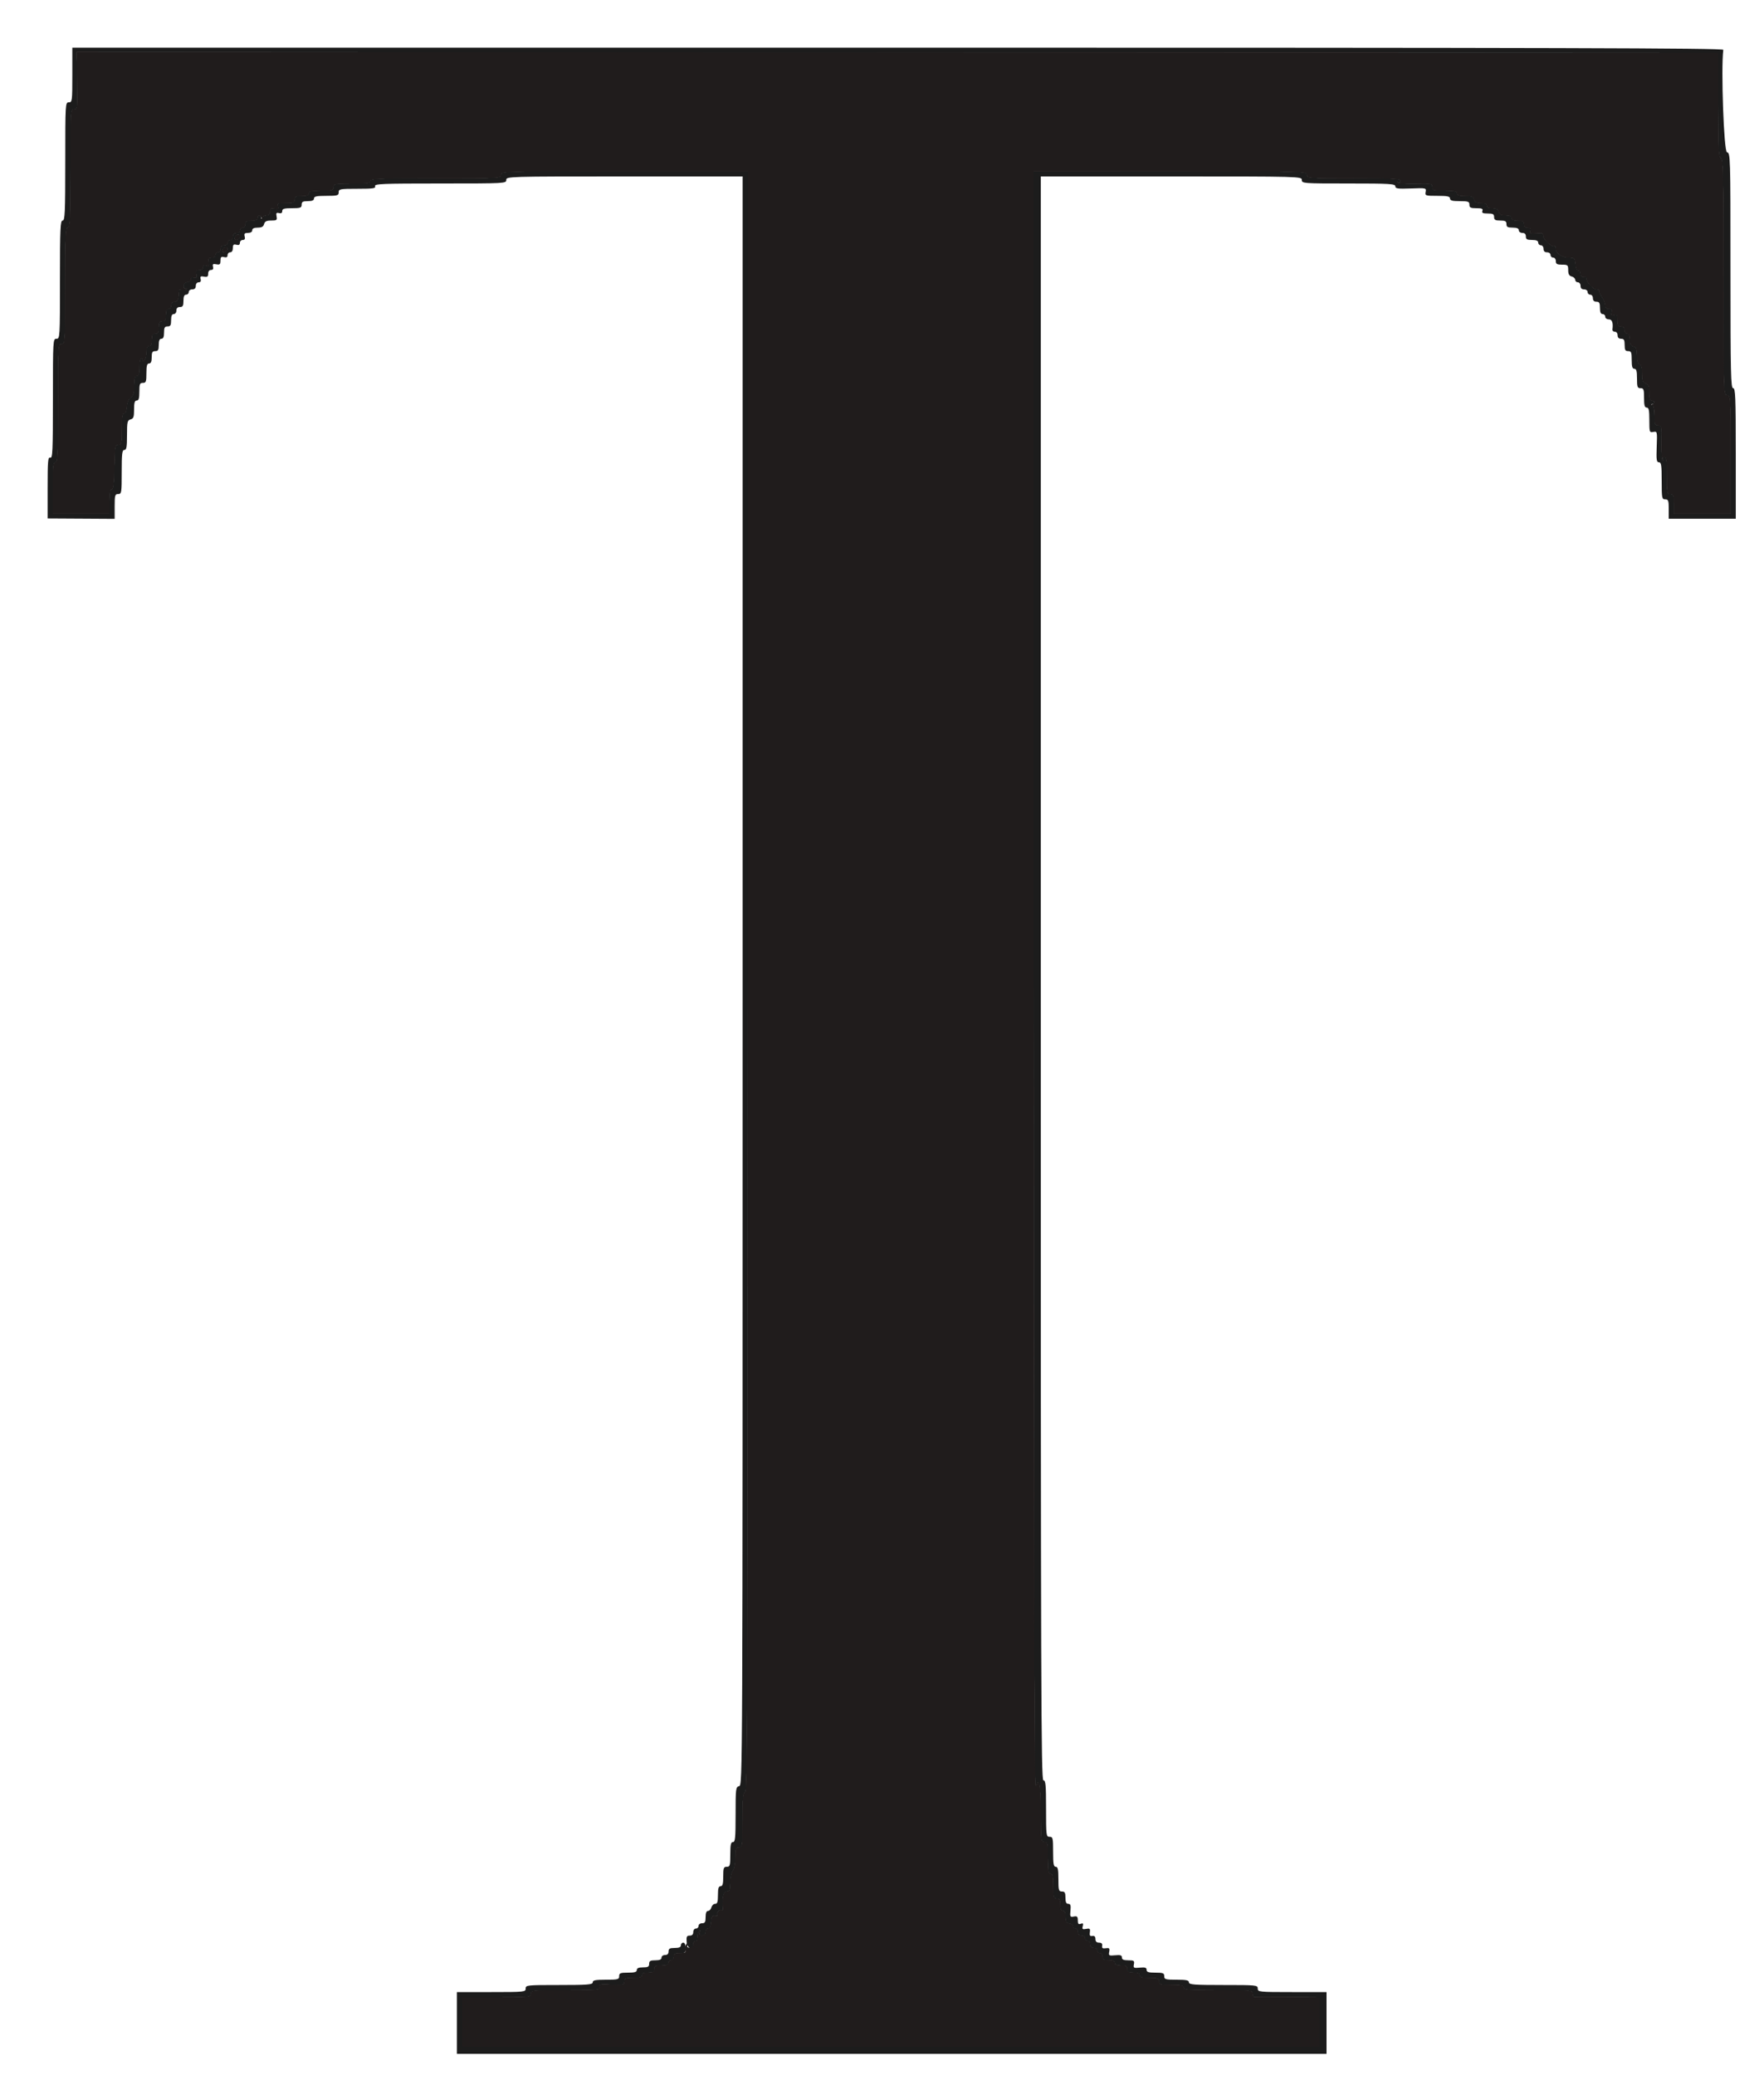 <svg xmlns="http://www.w3.org/2000/svg" xmlns:xlink="http://www.w3.org/1999/xlink" id="svg" width="400" height="470.423" version="1.1" viewBox="0 0 400 470.423"><g id="svgg"><path id="path0" fill="#1c1c1c" fill-rule="evenodd" stroke="none" d="M16.400 17.000 C 16.400 22.933,16.366 23.200,15.600 23.200 C 14.816 23.200,14.800 23.467,14.800 36.600 C 14.800 48.244,14.721 50.000,14.200 50.000 C 13.679 50.000,13.600 51.756,13.600 63.400 C 13.600 76.533,13.584 76.800,12.800 76.800 C 12.016 76.800,12.000 77.067,12.000 90.387 C 12.000 102.301,11.926 103.947,11.400 103.745 C 10.881 103.545,10.800 104.458,10.800 110.527 L 10.800 117.539 18.400 117.582 L 26.000 117.626 26.000 114.813 C 26.000 112.267,26.076 112.000,26.800 112.000 C 27.557 112.000,27.600 111.733,27.600 107.000 C 27.600 102.822,27.699 102.000,28.200 102.000 C 28.686 102.000,28.800 101.361,28.800 98.647 C 28.800 95.630,28.880 95.272,29.600 95.084 C 30.268 94.909,30.400 94.538,30.400 92.837 C 30.400 91.293,30.545 90.800,31.000 90.800 C 31.453 90.800,31.600 90.311,31.600 88.800 C 31.600 87.067,31.707 86.800,32.400 86.800 C 33.103 86.800,33.200 86.533,33.200 84.600 C 33.200 82.911,33.339 82.400,33.800 82.400 C 34.219 82.400,34.400 81.978,34.400 81.000 C 34.400 79.867,34.552 79.600,35.200 79.600 C 35.848 79.600,36.000 79.333,36.000 78.200 C 36.000 77.222,36.181 76.800,36.600 76.800 C 37.019 76.800,37.200 76.378,37.200 75.400 C 37.200 74.267,37.352 74.000,38.000 74.000 C 38.648 74.000,38.800 73.733,38.800 72.600 C 38.800 71.622,38.981 71.200,39.400 71.200 C 39.733 71.200,40.000 70.844,40.000 70.400 C 40.000 69.867,40.267 69.600,40.800 69.600 C 41.448 69.600,41.600 69.333,41.600 68.200 C 41.600 67.222,41.781 66.800,42.200 66.800 C 42.530 66.800,42.800 66.530,42.800 66.200 C 42.800 65.867,43.156 65.600,43.600 65.600 C 44.133 65.600,44.400 65.333,44.400 64.800 C 44.400 64.330,44.667 64.000,45.047 64.000 C 45.477 64.000,45.629 63.754,45.501 63.266 C 45.347 62.675,45.494 62.567,46.255 62.713 C 47.008 62.856,47.200 62.721,47.200 62.047 C 47.200 61.534,47.455 61.200,47.847 61.200 C 48.277 61.200,48.429 60.954,48.301 60.466 C 48.147 59.875,48.294 59.767,49.055 59.913 C 49.846 60.064,50.000 59.929,50.000 59.084 C 50.000 58.272,50.156 58.116,50.800 58.284 C 51.356 58.430,51.600 58.296,51.600 57.847 C 51.600 57.491,51.870 57.200,52.200 57.200 C 52.567 57.200,52.800 56.826,52.800 56.237 C 52.800 55.472,52.964 55.318,53.600 55.484 C 54.156 55.630,54.400 55.496,54.400 55.047 C 54.400 54.691,54.691 54.400,55.047 54.400 C 55.496 54.400,55.630 54.156,55.484 53.600 C 55.318 52.964,55.472 52.800,56.237 52.800 C 56.826 52.800,57.200 52.567,57.200 52.200 C 57.200 51.796,57.604 51.600,58.437 51.600 C 59.338 51.600,59.732 51.383,59.884 50.800 C 60.043 50.192,60.430 50.000,61.493 50.000 C 62.749 50.000,62.875 49.903,62.713 49.055 C 62.567 48.294,62.675 48.147,63.266 48.301 C 63.754 48.429,64.000 48.277,64.000 47.847 C 64.000 47.329,64.441 47.200,66.200 47.200 C 68.133 47.200,68.400 47.103,68.400 46.400 C 68.400 45.752,68.667 45.600,69.800 45.600 C 70.778 45.600,71.200 45.419,71.200 45.000 C 71.200 44.524,71.778 44.400,74.000 44.400 C 76.533 44.400,76.800 44.324,76.800 43.600 C 76.800 42.850,77.067 42.800,81.043 42.800 C 84.650 42.800,85.251 42.710,85.055 42.200 C 84.853 41.673,86.655 41.600,99.813 41.600 C 114.533 41.600,114.800 41.586,114.800 40.800 C 114.800 40.008,115.067 40.000,141.600 40.000 L 168.400 40.000 168.400 222.353 C 168.400 404.370,168.399 404.707,167.600 404.916 C 166.843 405.114,166.800 405.462,166.800 411.363 C 166.800 416.640,166.708 417.600,166.200 417.600 C 165.724 417.600,165.600 418.178,165.600 420.400 C 165.600 422.933,165.524 423.200,164.800 423.200 C 164.097 423.200,164.000 423.467,164.000 425.400 C 164.000 427.089,163.861 427.600,163.400 427.600 C 162.947 427.600,162.800 428.089,162.800 429.600 C 162.800 431.163,162.661 431.600,162.163 431.600 C 161.812 431.600,161.431 431.960,161.316 432.400 C 161.201 432.840,160.858 433.200,160.553 433.200 C 160.188 433.200,160.000 433.675,160.000 434.600 C 160.000 435.733,159.848 436.000,159.200 436.000 C 158.756 436.000,158.400 436.267,158.400 436.600 C 158.400 436.930,158.130 437.200,157.800 437.200 C 157.467 437.200,157.200 437.556,157.200 438.000 C 157.200 438.533,156.933 438.800,156.400 438.800 C 155.734 438.800,155.617 439.034,155.700 440.199 C 155.811 441.758,157.200 442.315,157.200 440.800 C 157.200 440.340,157.467 440.000,157.827 440.000 C 158.240 440.000,158.380 439.762,158.236 439.300 C 158.116 438.915,158.211 438.330,158.447 438.000 C 158.808 437.494,158.840 437.510,158.650 438.100 C 158.488 438.606,158.643 438.800,159.213 438.800 C 159.733 438.800,160.000 438.529,160.000 438.000 C 160.000 437.560,160.259 437.200,160.576 437.200 C 160.953 437.200,161.195 436.681,161.276 435.700 C 161.379 434.451,161.534 434.223,162.200 434.338 C 162.640 434.414,162.867 434.341,162.703 434.175 C 162.307 433.772,163.187 432.745,163.672 433.045 C 163.882 433.174,164.020 433.037,163.979 432.740 C 163.676 430.528,164.036 428.800,164.800 428.800 C 165.489 428.800,165.600 428.533,165.600 426.876 C 165.600 425.804,165.860 424.609,166.187 424.176 C 166.541 423.709,166.780 422.485,166.787 421.100 C 166.799 419.071,166.894 418.800,167.600 418.800 C 168.365 418.800,168.400 418.533,168.400 412.643 C 168.400 407.539,168.503 406.446,169.000 406.255 C 169.532 406.051,169.600 385.255,169.600 222.418 L 169.600 38.811 141.600 38.811 C 113.931 38.811,113.600 38.820,113.600 39.606 C 113.600 40.384,113.299 40.400,98.800 40.400 C 85.911 40.400,84.000 40.477,84.000 41.000 C 84.000 41.495,83.267 41.600,79.800 41.600 C 75.867 41.600,75.600 41.651,75.600 42.400 C 75.600 43.124,75.333 43.200,72.800 43.200 C 70.578 43.200,70.000 43.324,70.000 43.800 C 70.000 44.233,69.556 44.400,68.400 44.400 C 67.067 44.400,66.800 44.533,66.800 45.200 C 66.800 45.895,66.533 46.000,64.773 46.000 C 62.977 46.000,62.773 46.085,62.983 46.746 C 63.181 47.369,63.052 47.461,62.210 47.300 C 61.387 47.143,61.200 47.264,61.200 47.953 C 61.200 48.521,60.947 48.800,60.433 48.800 C 60.012 48.800,59.576 49.025,59.465 49.300 C 59.304 49.700,59.257 49.700,59.232 49.300 C 59.186 48.585,58.400 48.679,58.400 49.400 C 58.400 49.819,57.978 50.000,57.000 50.000 C 55.867 50.000,55.600 50.152,55.600 50.800 C 55.600 51.244,55.333 51.600,55.000 51.600 C 54.670 51.600,54.400 51.870,54.400 52.200 C 54.400 52.533,54.044 52.800,53.600 52.800 C 53.067 52.800,52.800 53.067,52.800 53.600 C 52.800 54.044,52.533 54.400,52.200 54.400 C 51.870 54.400,51.600 54.670,51.600 55.000 C 51.600 55.333,51.244 55.600,50.800 55.600 C 50.267 55.600,50.000 55.867,50.000 56.400 C 50.000 56.844,49.733 57.200,49.400 57.200 C 49.070 57.200,48.800 57.470,48.800 57.800 C 48.800 58.144,48.439 58.400,47.953 58.400 C 47.264 58.400,47.143 58.587,47.300 59.410 C 47.461 60.252,47.369 60.381,46.746 60.183 C 46.235 60.021,46.000 60.143,46.000 60.573 C 46.000 60.945,45.655 61.200,45.153 61.200 C 44.479 61.200,44.344 61.392,44.487 62.145 C 44.634 62.913,44.527 63.054,43.917 62.894 C 43.427 62.766,43.207 62.886,43.283 63.239 C 43.348 63.542,43.003 63.842,42.500 63.918 C 41.914 64.008,41.600 64.334,41.600 64.851 C 41.600 65.351,41.772 65.541,42.062 65.362 C 42.333 65.194,42.416 65.251,42.261 65.501 C 42.117 65.734,41.632 65.829,41.183 65.711 C 40.733 65.594,40.395 65.656,40.430 65.849 C 40.696 67.298,40.338 68.400,39.600 68.400 C 39.067 68.400,38.800 68.667,38.800 69.200 C 38.800 69.644,38.533 70.000,38.200 70.000 C 37.781 70.000,37.600 70.422,37.600 71.400 C 37.600 72.533,37.448 72.800,36.800 72.800 C 36.152 72.800,36.000 73.067,36.000 74.200 C 36.000 75.333,35.848 75.600,35.200 75.600 C 34.552 75.600,34.400 75.867,34.400 77.000 C 34.400 77.978,34.219 78.400,33.800 78.400 C 33.391 78.400,33.198 78.814,33.194 79.700 C 33.191 80.415,33.013 81.270,32.800 81.600 C 32.542 82.000,32.410 82.033,32.406 81.700 C 32.403 81.425,32.220 81.200,32.000 81.200 C 31.780 81.200,31.600 82.100,31.600 83.200 C 31.600 84.711,31.453 85.200,31.000 85.200 C 30.540 85.200,30.400 85.709,30.400 87.377 C 30.400 89.074,30.230 89.674,29.629 90.095 C 29.141 90.436,28.811 91.216,28.729 92.217 C 28.647 93.219,28.417 93.763,28.100 93.700 C 27.730 93.626,27.600 94.533,27.600 97.200 C 27.600 100.515,27.538 100.800,26.812 100.800 C 26.075 100.800,26.017 101.130,25.912 105.900 C 25.828 109.720,25.675 110.975,25.300 110.900 C 24.938 110.828,24.800 111.573,24.800 113.600 L 24.800 116.400 18.400 116.400 L 12.000 116.400 12.000 110.600 C 12.000 105.711,12.094 104.800,12.600 104.800 C 13.121 104.800,13.200 103.044,13.200 91.400 C 13.200 78.267,13.216 78.000,14.000 78.000 C 14.784 78.000,14.800 77.733,14.800 64.800 C 14.800 53.333,14.879 51.600,15.400 51.600 C 15.921 51.600,16.000 49.844,16.000 38.200 C 16.000 24.965,16.010 24.800,16.819 24.800 C 17.615 24.800,17.634 24.621,17.519 18.300 L 17.400 11.800 203.500 11.901 L 389.600 12.002 389.600 23.813 C 389.600 33.944,389.685 35.658,390.200 35.855 C 390.725 36.057,390.800 39.428,390.800 62.843 C 390.800 89.333,390.808 89.600,391.600 89.600 C 392.384 89.600,392.400 89.867,392.400 103.000 L 392.400 116.400 386.000 116.400 L 379.600 116.400 379.600 114.200 C 379.600 112.267,379.503 112.000,378.800 112.000 C 378.051 112.000,378.000 111.733,378.000 107.800 C 378.000 104.263,377.902 103.600,377.376 103.600 C 376.991 103.600,376.863 103.791,377.041 104.100 C 377.199 104.375,377.185 104.471,377.011 104.313 C 376.836 104.155,376.728 102.310,376.770 100.213 C 376.843 96.606,376.802 96.400,376.023 96.400 C 375.294 96.400,375.200 96.154,375.200 94.233 C 375.200 92.874,375.014 91.991,374.700 91.865 C 374.300 91.704,374.300 91.657,374.700 91.632 C 375.415 91.586,375.321 90.800,374.600 90.800 C 374.154 90.800,374.000 90.329,374.000 88.963 C 374.000 87.462,373.854 87.087,373.200 86.916 C 372.537 86.742,372.400 86.370,372.400 84.741 C 372.400 83.362,372.221 82.706,371.800 82.545 C 371.390 82.387,371.200 81.746,371.200 80.520 C 371.200 79.062,371.050 78.686,370.400 78.516 C 369.799 78.359,369.600 77.970,369.600 76.953 C 369.600 76.017,369.415 75.600,369.000 75.600 C 368.667 75.600,368.400 75.244,368.400 74.800 C 368.400 74.267,368.133 74.000,367.600 74.000 C 366.950 74.000,366.800 73.733,366.800 72.573 C 366.800 71.349,366.691 71.181,366.033 71.389 C 365.412 71.587,365.307 71.478,365.480 70.816 C 365.645 70.184,365.502 70.000,364.847 70.000 C 364.254 70.000,364.000 69.749,364.000 69.162 C 364.000 68.701,363.645 67.825,363.212 67.217 C 362.778 66.608,362.538 65.995,362.678 65.855 C 362.819 65.715,362.556 65.600,362.094 65.600 C 361.232 65.600,359.418 63.515,359.878 63.055 C 360.019 62.915,359.743 62.800,359.267 62.800 C 358.667 62.800,358.400 62.554,358.400 62.000 C 358.400 61.560,358.175 61.245,357.900 61.300 C 357.587 61.363,357.353 60.838,357.276 59.900 C 357.160 58.503,357.063 58.400,355.865 58.400 C 354.247 58.400,352.800 57.414,352.800 56.311 C 352.800 55.846,352.685 55.581,352.545 55.722 C 352.093 56.174,350.000 54.372,350.000 53.531 C 350.000 52.822,349.793 52.736,348.401 52.868 C 347.018 53.000,346.833 52.925,347.028 52.310 C 347.195 51.786,347.037 51.600,346.427 51.600 C 345.867 51.600,345.600 51.342,345.600 50.800 C 345.600 50.152,345.333 50.000,344.200 50.000 C 343.222 50.000,342.800 49.819,342.800 49.400 C 342.800 48.985,342.383 48.800,341.447 48.800 C 340.430 48.800,340.041 48.601,339.884 48.000 C 339.732 47.417,339.338 47.200,338.437 47.200 C 337.604 47.200,337.200 47.004,337.200 46.600 C 337.200 46.185,336.783 46.000,335.847 46.000 C 334.830 46.000,334.441 45.801,334.284 45.200 C 334.113 44.546,333.738 44.400,332.237 44.400 C 330.871 44.400,330.400 44.246,330.400 43.800 C 330.400 43.324,329.822 43.200,327.600 43.200 C 325.040 43.200,324.800 43.129,324.800 42.377 C 324.800 41.598,324.594 41.557,320.987 41.630 C 318.890 41.672,317.045 41.564,316.887 41.389 C 316.729 41.215,316.825 41.201,317.100 41.359 C 317.409 41.537,317.600 41.409,317.600 41.024 C 317.600 40.474,316.334 40.400,307.000 40.400 C 296.709 40.400,296.400 40.377,296.400 39.609 C 296.400 38.829,296.005 38.819,265.400 38.805 L 234.400 38.791 234.400 221.795 C 234.400 343.532,234.534 404.800,234.800 404.800 C 235.020 404.800,235.203 404.575,235.206 404.300 C 235.210 403.967,235.342 404.000,235.600 404.400 C 235.813 404.730,235.991 407.835,235.994 411.300 C 236.000 417.331,236.034 417.600,236.800 417.600 C 237.541 417.600,237.600 417.867,237.600 421.200 C 237.600 424.133,237.711 424.800,238.200 424.800 C 238.676 424.800,238.800 425.378,238.800 427.600 C 238.800 430.133,238.876 430.400,239.600 430.400 C 240.248 430.400,240.400 430.667,240.400 431.800 C 240.400 432.778,240.581 433.200,241.000 433.200 C 241.417 433.200,241.600 433.619,241.600 434.572 C 241.600 435.688,241.768 435.970,242.500 436.082 C 242.995 436.157,243.355 436.440,243.300 436.709 C 243.245 436.979,243.470 437.200,243.800 437.200 C 244.133 437.200,244.400 437.556,244.400 438.000 C 244.400 438.533,244.667 438.800,245.200 438.800 C 245.644 438.800,246.000 439.067,246.000 439.400 C 246.000 439.730,246.270 440.000,246.600 440.000 C 246.933 440.000,247.200 440.356,247.200 440.800 C 247.200 441.333,247.467 441.600,248.000 441.600 C 248.444 441.600,248.800 441.867,248.800 442.200 C 248.800 442.530,249.070 442.800,249.400 442.800 C 249.733 442.800,250.000 443.156,250.000 443.600 C 250.000 444.248,250.267 444.400,251.400 444.400 C 252.378 444.400,252.800 444.581,252.800 445.000 C 252.800 445.419,253.222 445.600,254.200 445.600 C 255.333 445.600,255.600 445.752,255.600 446.400 C 255.600 447.048,255.867 447.200,257.000 447.200 C 257.978 447.200,258.400 447.381,258.400 447.800 C 258.400 448.261,258.911 448.400,260.600 448.400 C 262.533 448.400,262.800 448.497,262.800 449.200 C 262.800 449.924,263.067 450.000,265.600 450.000 C 267.822 450.000,268.400 450.124,268.400 450.600 C 268.400 451.113,269.533 451.200,276.200 451.200 C 283.789 451.200,284.000 451.222,284.000 452.018 C 284.000 452.467,284.225 452.806,284.500 452.770 C 284.775 452.734,288.195 452.727,292.100 452.753 L 299.200 452.800 299.200 458.400 L 299.200 464.000 202.000 464.000 L 104.800 464.000 104.800 458.400 L 104.800 452.800 112.600 452.800 C 120.133 452.800,120.400 452.773,120.400 452.000 C 120.400 451.227,120.667 451.200,128.247 451.200 C 135.523 451.200,136.080 451.149,135.909 450.500 C 135.744 449.872,136.026 449.814,138.663 449.932 C 141.413 450.055,141.600 450.010,141.600 449.232 C 141.600 448.500,141.841 448.400,143.600 448.400 C 145.111 448.400,145.600 448.253,145.600 447.800 C 145.600 447.381,146.022 447.200,147.000 447.200 C 148.133 447.200,148.400 447.048,148.400 446.400 C 148.400 445.733,148.667 445.600,150.000 445.600 C 151.156 445.600,151.600 445.433,151.600 445.000 C 151.600 444.670,151.870 444.400,152.200 444.400 C 152.533 444.400,152.800 444.044,152.800 443.600 C 152.800 442.960,153.067 442.800,154.133 442.800 C 155.348 442.800,155.467 442.693,155.467 441.600 C 155.467 440.867,155.259 440.400,154.933 440.400 C 154.640 440.400,154.400 440.670,154.400 441.000 C 154.400 441.419,153.978 441.600,153.000 441.600 C 151.867 441.600,151.600 441.752,151.600 442.400 C 151.600 442.933,151.333 443.200,150.800 443.200 C 150.356 443.200,150.000 443.467,150.000 443.800 C 150.000 444.219,149.578 444.400,148.600 444.400 C 147.467 444.400,147.200 444.552,147.200 445.200 C 147.200 445.848,146.933 446.000,145.800 446.000 C 144.822 446.000,144.400 446.181,144.400 446.600 C 144.400 447.053,143.911 447.200,142.400 447.200 C 140.667 447.200,140.400 447.307,140.400 448.000 C 140.400 448.729,140.133 448.800,137.400 448.800 C 135.000 448.800,134.400 448.920,134.400 449.400 C 134.400 449.912,133.289 450.000,126.800 450.000 C 119.467 450.000,119.200 450.028,119.200 450.800 C 119.200 451.573,118.933 451.600,111.400 451.600 L 103.600 451.600 103.600 458.600 L 103.600 465.600 202.200 465.600 L 300.800 465.600 300.800 458.600 L 300.800 451.600 293.000 451.600 C 285.467 451.600,285.200 451.573,285.200 450.800 C 285.200 450.027,284.933 450.000,277.400 450.000 C 270.733 450.000,269.600 449.913,269.600 449.400 C 269.600 448.924,269.022 448.800,266.800 448.800 C 264.267 448.800,264.000 448.724,264.000 448.000 C 264.000 447.307,263.733 447.200,262.000 447.200 C 260.431 447.200,260.000 447.062,260.000 446.558 C 260.000 446.055,259.669 445.948,258.474 446.062 C 257.074 446.195,256.962 446.132,257.121 445.304 C 257.274 444.500,257.133 444.400,255.847 444.400 C 254.785 444.400,254.400 444.229,254.400 443.758 C 254.400 443.255,254.069 443.148,252.874 443.262 C 251.459 443.396,251.361 443.339,251.527 442.469 C 251.679 441.673,251.563 441.552,250.753 441.666 C 250.029 441.768,249.828 441.632,249.918 441.100 C 249.998 440.623,249.774 440.400,249.218 440.400 C 248.661 440.400,248.400 440.139,248.400 439.582 C 248.400 439.026,248.177 438.802,247.700 438.882 C 247.168 438.972,247.032 438.771,247.134 438.047 C 247.250 437.227,247.132 437.120,246.289 437.281 C 245.468 437.438,245.343 437.339,245.519 436.667 C 245.682 436.045,245.580 435.922,245.064 436.120 C 244.551 436.317,244.400 436.140,244.400 435.341 C 244.400 434.483,244.246 434.336,243.496 434.479 C 242.668 434.638,242.605 434.526,242.738 433.126 C 242.852 431.931,242.745 431.600,242.242 431.600 C 241.775 431.600,241.600 431.218,241.600 430.200 C 241.600 429.067,241.448 428.800,240.800 428.800 C 240.076 428.800,240.000 428.533,240.000 426.000 C 240.000 423.778,239.876 423.200,239.400 423.200 C 238.914 423.200,238.800 422.556,238.800 419.800 C 238.800 416.667,238.737 416.400,238.000 416.400 C 237.233 416.400,237.200 416.133,237.200 410.000 C 237.200 404.578,237.108 403.600,236.600 403.600 C 236.068 403.600,236.000 383.133,236.000 221.800 L 236.000 40.000 265.600 40.000 C 294.933 40.000,295.200 40.007,295.200 40.800 C 295.200 41.580,295.467 41.600,305.800 41.600 C 315.168 41.600,316.400 41.673,316.400 42.228 C 316.400 42.762,316.933 42.837,319.926 42.728 C 323.397 42.602,323.450 42.614,323.280 43.500 C 323.113 44.365,323.217 44.400,325.953 44.400 C 328.217 44.400,328.800 44.523,328.800 45.000 C 328.800 45.461,329.311 45.600,331.000 45.600 C 332.933 45.600,333.200 45.697,333.200 46.400 C 333.200 47.066,333.467 47.200,334.787 47.200 C 336.034 47.200,336.325 47.329,336.145 47.800 C 335.966 48.265,336.239 48.400,337.357 48.400 C 338.533 48.400,338.800 48.548,338.800 49.200 C 338.800 49.848,339.067 50.000,340.200 50.000 C 341.333 50.000,341.600 50.152,341.600 50.800 C 341.600 51.448,341.867 51.600,343.000 51.600 C 343.978 51.600,344.400 51.781,344.400 52.200 C 344.400 52.533,344.756 52.800,345.200 52.800 C 345.733 52.800,346.000 53.067,346.000 53.600 C 346.000 54.248,346.267 54.400,347.400 54.400 C 348.378 54.400,348.800 54.581,348.800 55.000 C 348.800 55.330,349.070 55.600,349.400 55.600 C 349.733 55.600,350.000 55.956,350.000 56.400 C 350.000 56.933,350.267 57.200,350.800 57.200 C 351.244 57.200,351.600 57.467,351.600 57.800 C 351.600 58.130,351.870 58.400,352.200 58.400 C 352.533 58.400,352.800 58.756,352.800 59.200 C 352.800 59.848,353.067 60.000,354.200 60.000 C 355.498 60.000,355.600 60.090,355.600 61.237 C 355.600 62.138,355.817 62.532,356.400 62.684 C 356.840 62.799,357.200 63.142,357.200 63.447 C 357.200 63.751,357.470 64.000,357.800 64.000 C 358.133 64.000,358.400 64.356,358.400 64.800 C 358.400 65.333,358.667 65.600,359.200 65.600 C 359.644 65.600,360.000 65.867,360.000 66.200 C 360.000 66.530,360.270 66.800,360.600 66.800 C 360.933 66.800,361.200 67.156,361.200 67.600 C 361.200 68.133,361.467 68.400,362.000 68.400 C 362.648 68.400,362.800 68.667,362.800 69.800 C 362.800 70.778,362.981 71.200,363.400 71.200 C 363.730 71.200,364.000 71.470,364.000 71.800 C 364.000 72.133,364.356 72.400,364.800 72.400 C 365.558 72.400,365.830 73.156,365.630 74.700 C 365.594 74.975,365.843 75.200,366.182 75.200 C 366.533 75.200,366.800 75.545,366.800 76.000 C 366.800 76.533,367.067 76.800,367.600 76.800 C 368.248 76.800,368.400 77.067,368.400 78.200 C 368.400 79.333,368.552 79.600,369.200 79.600 C 369.893 79.600,370.000 79.867,370.000 81.600 C 370.000 83.111,370.147 83.600,370.600 83.600 C 371.061 83.600,371.200 84.111,371.200 85.800 C 371.200 87.733,371.297 88.000,372.000 88.000 C 372.703 88.000,372.800 88.267,372.800 90.200 C 372.800 91.889,372.939 92.400,373.400 92.400 C 373.877 92.400,374.000 92.983,374.000 95.247 C 374.000 97.983,374.035 98.087,374.900 97.920 C 375.786 97.750,375.798 97.803,375.672 101.274 C 375.563 104.267,375.638 104.800,376.172 104.800 C 376.703 104.800,376.800 105.449,376.800 109.000 C 376.800 112.933,376.851 113.200,377.600 113.200 C 378.303 113.200,378.400 113.467,378.400 115.400 L 378.400 117.600 386.000 117.600 L 393.600 117.600 393.600 102.800 C 393.600 89.911,393.523 88.000,393.000 88.000 C 392.473 88.000,392.400 84.774,392.400 61.363 C 392.400 35.062,392.390 34.722,391.600 34.516 C 390.896 34.332,390.223 15.511,390.770 11.300 C 390.822 10.901,353.160 10.800,203.618 10.800 L 16.400 10.800 16.400 17.000 M54.400 53.576 C 54.400 54.048,53.620 54.553,53.333 54.267 C 53.047 53.980,53.552 53.200,54.024 53.200 C 54.231 53.200,54.400 53.369,54.400 53.576 M51.600 56.376 C 51.600 56.848,50.820 57.353,50.533 57.067 C 50.247 56.780,50.752 56.000,51.224 56.000 C 51.431 56.000,51.600 56.169,51.600 56.376"/><path id="path1" fill="#201c1c" fill-rule="evenodd" stroke="none" d="M17.519 18.300 C 17.634 24.621,17.615 24.800,16.819 24.800 C 16.010 24.800,16.000 24.965,16.000 38.200 C 16.000 49.844,15.921 51.600,15.400 51.600 C 14.879 51.600,14.800 53.333,14.800 64.800 C 14.800 77.733,14.784 78.000,14.000 78.000 C 13.216 78.000,13.200 78.267,13.200 91.400 C 13.200 103.044,13.121 104.800,12.600 104.800 C 12.094 104.800,12.000 105.711,12.000 110.600 L 12.000 116.400 18.400 116.400 L 24.800 116.400 24.800 113.600 C 24.800 111.573,24.938 110.828,25.300 110.900 C 25.675 110.975,25.828 109.720,25.912 105.900 C 26.017 101.130,26.075 100.800,26.812 100.800 C 27.538 100.800,27.600 100.515,27.600 97.200 C 27.600 94.533,27.730 93.626,28.100 93.700 C 28.417 93.763,28.647 93.219,28.729 92.217 C 28.811 91.216,29.141 90.436,29.629 90.095 C 30.230 89.674,30.400 89.074,30.400 87.377 C 30.400 85.709,30.540 85.200,31.000 85.200 C 31.453 85.200,31.600 84.711,31.600 83.200 C 31.600 82.100,31.780 81.200,32.000 81.200 C 32.220 81.200,32.403 81.425,32.406 81.700 C 32.410 82.033,32.542 82.000,32.800 81.600 C 33.013 81.270,33.191 80.415,33.194 79.700 C 33.198 78.814,33.391 78.400,33.800 78.400 C 34.219 78.400,34.400 77.978,34.400 77.000 C 34.400 75.867,34.552 75.600,35.200 75.600 C 35.848 75.600,36.000 75.333,36.000 74.200 C 36.000 73.067,36.152 72.800,36.800 72.800 C 37.448 72.800,37.600 72.533,37.600 71.400 C 37.600 70.422,37.781 70.000,38.200 70.000 C 38.533 70.000,38.800 69.644,38.800 69.200 C 38.800 68.667,39.067 68.400,39.600 68.400 C 40.338 68.400,40.696 67.298,40.430 65.849 C 40.395 65.656,40.733 65.594,41.183 65.711 C 41.632 65.829,42.117 65.734,42.261 65.501 C 42.416 65.251,42.333 65.194,42.062 65.362 C 41.772 65.541,41.600 65.351,41.600 64.851 C 41.600 64.334,41.914 64.008,42.500 63.918 C 43.003 63.842,43.348 63.542,43.283 63.239 C 43.207 62.886,43.427 62.766,43.917 62.894 C 44.527 63.054,44.634 62.913,44.487 62.145 C 44.344 61.392,44.479 61.200,45.153 61.200 C 45.655 61.200,46.000 60.945,46.000 60.573 C 46.000 60.143,46.235 60.021,46.746 60.183 C 47.369 60.381,47.461 60.252,47.300 59.410 C 47.143 58.587,47.264 58.400,47.953 58.400 C 48.439 58.400,48.800 58.144,48.800 57.800 C 48.800 57.470,49.070 57.200,49.400 57.200 C 49.733 57.200,50.000 56.844,50.000 56.400 C 50.000 55.867,50.267 55.600,50.800 55.600 C 51.244 55.600,51.600 55.333,51.600 55.000 C 51.600 54.670,51.870 54.400,52.200 54.400 C 52.533 54.400,52.800 54.044,52.800 53.600 C 52.800 53.067,53.067 52.800,53.600 52.800 C 54.044 52.800,54.400 52.533,54.400 52.200 C 54.400 51.870,54.670 51.600,55.000 51.600 C 55.333 51.600,55.600 51.244,55.600 50.800 C 55.600 50.152,55.867 50.000,57.000 50.000 C 57.978 50.000,58.400 49.819,58.400 49.400 C 58.400 48.673,59.054 48.604,59.335 49.300 C 59.496 49.700,59.543 49.700,59.568 49.300 C 59.586 49.025,59.960 48.800,60.400 48.800 C 60.948 48.800,61.200 48.533,61.200 47.953 C 61.200 47.264,61.387 47.143,62.210 47.300 C 63.052 47.461,63.181 47.369,62.983 46.746 C 62.773 46.085,62.977 46.000,64.773 46.000 C 66.533 46.000,66.800 45.895,66.800 45.200 C 66.800 44.533,67.067 44.400,68.400 44.400 C 69.556 44.400,70.000 44.233,70.000 43.800 C 70.000 43.324,70.578 43.200,72.800 43.200 C 75.333 43.200,75.600 43.124,75.600 42.400 C 75.600 41.651,75.867 41.600,79.800 41.600 C 83.267 41.600,84.000 41.495,84.000 41.000 C 84.000 40.477,85.911 40.400,98.800 40.400 C 113.299 40.400,113.600 40.384,113.600 39.606 C 113.600 38.820,113.931 38.811,141.600 38.811 L 169.600 38.811 169.600 222.418 C 169.600 385.255,169.532 406.051,169.000 406.255 C 168.503 406.446,168.400 407.539,168.400 412.643 C 168.400 418.533,168.365 418.800,167.600 418.800 C 166.894 418.800,166.799 419.071,166.787 421.100 C 166.780 422.485,166.541 423.709,166.187 424.176 C 165.860 424.609,165.600 425.804,165.600 426.876 C 165.600 428.533,165.489 428.800,164.800 428.800 C 164.036 428.800,163.676 430.528,163.979 432.740 C 164.020 433.037,163.882 433.174,163.672 433.045 C 163.187 432.745,162.307 433.772,162.703 434.175 C 162.867 434.341,162.640 434.414,162.200 434.338 C 161.534 434.223,161.379 434.451,161.276 435.700 C 161.195 436.681,160.953 437.200,160.576 437.200 C 160.259 437.200,160.000 437.560,160.000 438.000 C 160.000 438.529,159.733 438.800,159.213 438.800 C 158.643 438.800,158.488 438.606,158.650 438.100 C 158.840 437.510,158.808 437.494,158.447 438.000 C 158.211 438.330,158.116 438.915,158.236 439.300 C 158.380 439.762,158.240 440.000,157.827 440.000 C 157.467 440.000,157.200 440.340,157.200 440.800 C 157.200 441.329,156.933 441.600,156.413 441.600 C 155.843 441.600,155.688 441.406,155.850 440.900 C 156.040 440.310,156.008 440.294,155.647 440.800 C 155.411 441.130,155.316 441.715,155.436 442.100 C 155.615 442.677,155.402 442.800,154.227 442.800 C 153.067 442.800,152.800 442.950,152.800 443.600 C 152.800 444.044,152.533 444.400,152.200 444.400 C 151.870 444.400,151.600 444.670,151.600 445.000 C 151.600 445.433,151.156 445.600,150.000 445.600 C 148.667 445.600,148.400 445.733,148.400 446.400 C 148.400 447.048,148.133 447.200,147.000 447.200 C 146.022 447.200,145.600 447.381,145.600 447.800 C 145.600 448.253,145.111 448.400,143.600 448.400 C 141.841 448.400,141.600 448.500,141.600 449.232 C 141.600 450.010,141.413 450.055,138.663 449.932 C 136.026 449.814,135.744 449.872,135.909 450.500 C 136.080 451.149,135.523 451.200,128.247 451.200 C 120.667 451.200,120.400 451.227,120.400 452.000 C 120.400 452.773,120.133 452.800,112.600 452.800 L 104.800 452.800 104.800 458.400 L 104.800 464.000 202.000 464.000 L 299.200 464.000 299.200 458.400 L 299.200 452.800 292.100 452.753 C 288.195 452.727,284.775 452.734,284.500 452.770 C 284.225 452.806,284.000 452.467,284.000 452.018 C 284.000 451.222,283.789 451.200,276.200 451.200 C 269.533 451.200,268.400 451.113,268.400 450.600 C 268.400 450.124,267.822 450.000,265.600 450.000 C 263.067 450.000,262.800 449.924,262.800 449.200 C 262.800 448.497,262.533 448.400,260.600 448.400 C 258.911 448.400,258.400 448.261,258.400 447.800 C 258.400 447.381,257.978 447.200,257.000 447.200 C 255.867 447.200,255.600 447.048,255.600 446.400 C 255.600 445.752,255.333 445.600,254.200 445.600 C 253.222 445.600,252.800 445.419,252.800 445.000 C 252.800 444.581,252.378 444.400,251.400 444.400 C 250.267 444.400,250.000 444.248,250.000 443.600 C 250.000 443.156,249.733 442.800,249.400 442.800 C 249.070 442.800,248.800 442.530,248.800 442.200 C 248.800 441.867,248.444 441.600,248.000 441.600 C 247.467 441.600,247.200 441.333,247.200 440.800 C 247.200 440.356,246.933 440.000,246.600 440.000 C 246.270 440.000,246.000 439.730,246.000 439.400 C 246.000 439.067,245.644 438.800,245.200 438.800 C 244.667 438.800,244.400 438.533,244.400 438.000 C 244.400 437.556,244.133 437.200,243.800 437.200 C 243.470 437.200,243.245 436.979,243.300 436.709 C 243.355 436.440,242.995 436.157,242.500 436.082 C 241.768 435.970,241.600 435.688,241.600 434.572 C 241.600 433.619,241.417 433.200,241.000 433.200 C 240.581 433.200,240.400 432.778,240.400 431.800 C 240.400 430.667,240.248 430.400,239.600 430.400 C 238.876 430.400,238.800 430.133,238.800 427.600 C 238.800 425.378,238.676 424.800,238.200 424.800 C 237.711 424.800,237.600 424.133,237.600 421.200 C 237.600 417.867,237.541 417.600,236.800 417.600 C 236.034 417.600,236.000 417.331,235.994 411.300 C 235.991 407.835,235.813 404.730,235.600 404.400 C 235.342 404.000,235.210 403.967,235.206 404.300 C 235.203 404.575,235.020 404.800,234.800 404.800 C 234.534 404.800,234.400 343.532,234.400 221.795 L 234.400 38.791 265.400 38.805 C 296.005 38.819,296.400 38.829,296.400 39.609 C 296.400 40.377,296.709 40.400,307.000 40.400 C 316.334 40.400,317.600 40.474,317.600 41.024 C 317.600 41.409,317.409 41.537,317.100 41.359 C 316.825 41.201,316.729 41.215,316.887 41.389 C 317.045 41.564,318.890 41.672,320.987 41.630 C 324.594 41.557,324.800 41.598,324.800 42.377 C 324.800 43.129,325.040 43.200,327.600 43.200 C 329.822 43.200,330.400 43.324,330.400 43.800 C 330.400 44.246,330.871 44.400,332.237 44.400 C 333.738 44.400,334.113 44.546,334.284 45.200 C 334.441 45.801,334.830 46.000,335.847 46.000 C 336.783 46.000,337.200 46.185,337.200 46.600 C 337.200 47.004,337.604 47.200,338.437 47.200 C 339.338 47.200,339.732 47.417,339.884 48.000 C 340.041 48.601,340.430 48.800,341.447 48.800 C 342.383 48.800,342.800 48.985,342.800 49.400 C 342.800 49.819,343.222 50.000,344.200 50.000 C 345.333 50.000,345.600 50.152,345.600 50.800 C 345.600 51.342,345.867 51.600,346.427 51.600 C 347.037 51.600,347.195 51.786,347.028 52.310 C 346.833 52.925,347.018 53.000,348.401 52.868 C 349.793 52.736,350.000 52.822,350.000 53.531 C 350.000 54.372,352.093 56.174,352.545 55.722 C 352.685 55.581,352.800 55.846,352.800 56.311 C 352.800 57.414,354.247 58.400,355.865 58.400 C 357.063 58.400,357.160 58.503,357.276 59.900 C 357.353 60.838,357.587 61.363,357.900 61.300 C 358.175 61.245,358.400 61.560,358.400 62.000 C 358.400 62.554,358.667 62.800,359.267 62.800 C 359.743 62.800,360.019 62.915,359.878 63.055 C 359.418 63.515,361.232 65.600,362.094 65.600 C 362.556 65.600,362.819 65.715,362.678 65.855 C 362.538 65.995,362.778 66.608,363.212 67.217 C 363.645 67.825,364.000 68.701,364.000 69.162 C 364.000 69.749,364.254 70.000,364.847 70.000 C 365.502 70.000,365.645 70.184,365.480 70.816 C 365.307 71.478,365.412 71.587,366.033 71.389 C 366.691 71.181,366.800 71.349,366.800 72.573 C 366.800 73.733,366.950 74.000,367.600 74.000 C 368.133 74.000,368.400 74.267,368.400 74.800 C 368.400 75.244,368.667 75.600,369.000 75.600 C 369.415 75.600,369.600 76.017,369.600 76.953 C 369.600 77.970,369.799 78.359,370.400 78.516 C 371.050 78.686,371.200 79.062,371.200 80.520 C 371.200 81.746,371.390 82.387,371.800 82.545 C 372.221 82.706,372.400 83.362,372.400 84.741 C 372.400 86.370,372.537 86.742,373.200 86.916 C 373.854 87.087,374.000 87.462,374.000 88.963 C 374.000 90.329,374.154 90.800,374.600 90.800 C 375.327 90.800,375.396 91.454,374.700 91.735 C 374.300 91.896,374.300 91.943,374.700 91.968 C 375.036 91.990,375.200 92.724,375.200 94.200 C 375.200 96.154,375.292 96.400,376.023 96.400 C 376.802 96.400,376.843 96.606,376.770 100.213 C 376.728 102.310,376.836 104.155,377.011 104.313 C 377.185 104.471,377.199 104.375,377.041 104.100 C 376.863 103.791,376.991 103.600,377.376 103.600 C 377.902 103.600,378.000 104.263,378.000 107.800 C 378.000 111.733,378.051 112.000,378.800 112.000 C 379.503 112.000,379.600 112.267,379.600 114.200 L 379.600 116.400 386.000 116.400 L 392.400 116.400 392.400 103.000 C 392.400 89.867,392.384 89.600,391.600 89.600 C 390.808 89.600,390.800 89.333,390.800 62.843 C 390.800 39.428,390.725 36.057,390.200 35.855 C 389.685 35.658,389.600 33.944,389.600 23.813 L 389.600 12.002 203.500 11.901 L 17.400 11.800 17.519 18.300 M53.384 53.627 C 53.239 53.861,53.216 54.149,53.333 54.267 C 53.620 54.553,54.400 54.048,54.400 53.576 C 54.400 53.065,53.709 53.099,53.384 53.627 M50.584 56.427 C 50.439 56.661,50.416 56.949,50.533 57.067 C 50.820 57.353,51.600 56.848,51.600 56.376 C 51.600 55.865,50.909 55.899,50.584 56.427"/><path id="path2" fill="#201c1c" fill-rule="evenodd" stroke="none" d="M17.519 18.300 C 17.634 24.621,17.615 24.800,16.819 24.800 C 16.010 24.800,16.000 24.965,16.000 38.200 C 16.000 49.844,15.921 51.600,15.400 51.600 C 14.879 51.600,14.800 53.333,14.800 64.800 C 14.800 77.733,14.784 78.000,14.000 78.000 C 13.216 78.000,13.200 78.267,13.200 91.400 C 13.200 103.044,13.121 104.800,12.600 104.800 C 12.094 104.800,12.000 105.711,12.000 110.600 L 12.000 116.400 18.400 116.400 L 24.800 116.400 24.800 113.600 C 24.800 111.573,24.938 110.828,25.300 110.900 C 25.675 110.975,25.828 109.720,25.912 105.900 C 26.017 101.130,26.075 100.800,26.812 100.800 C 27.538 100.800,27.600 100.515,27.600 97.200 C 27.600 94.533,27.730 93.626,28.100 93.700 C 28.417 93.763,28.647 93.219,28.729 92.217 C 28.811 91.216,29.141 90.436,29.629 90.095 C 30.230 89.674,30.400 89.074,30.400 87.377 C 30.400 85.709,30.540 85.200,31.000 85.200 C 31.453 85.200,31.600 84.711,31.600 83.200 C 31.600 82.100,31.780 81.200,32.000 81.200 C 32.220 81.200,32.403 81.425,32.406 81.700 C 32.410 82.033,32.542 82.000,32.800 81.600 C 33.013 81.270,33.191 80.415,33.194 79.700 C 33.198 78.814,33.391 78.400,33.800 78.400 C 34.219 78.400,34.400 77.978,34.400 77.000 C 34.400 75.867,34.552 75.600,35.200 75.600 C 35.848 75.600,36.000 75.333,36.000 74.200 C 36.000 73.067,36.152 72.800,36.800 72.800 C 37.448 72.800,37.600 72.533,37.600 71.400 C 37.600 70.422,37.781 70.000,38.200 70.000 C 38.533 70.000,38.800 69.644,38.800 69.200 C 38.800 68.667,39.067 68.400,39.600 68.400 C 40.338 68.400,40.696 67.298,40.430 65.849 C 40.395 65.656,40.733 65.594,41.183 65.711 C 41.632 65.829,42.117 65.734,42.261 65.501 C 42.416 65.251,42.333 65.194,42.062 65.362 C 41.772 65.541,41.600 65.351,41.600 64.851 C 41.600 64.334,41.914 64.008,42.500 63.918 C 43.003 63.842,43.348 63.542,43.283 63.239 C 43.207 62.886,43.427 62.766,43.917 62.894 C 44.527 63.054,44.634 62.913,44.487 62.145 C 44.344 61.392,44.479 61.200,45.153 61.200 C 45.655 61.200,46.000 60.945,46.000 60.573 C 46.000 60.143,46.235 60.021,46.746 60.183 C 47.369 60.381,47.461 60.252,47.300 59.410 C 47.143 58.587,47.264 58.400,47.953 58.400 C 48.439 58.400,48.800 58.144,48.800 57.800 C 48.800 57.470,49.070 57.200,49.400 57.200 C 49.733 57.200,50.000 56.844,50.000 56.400 C 50.000 55.867,50.267 55.600,50.800 55.600 C 51.244 55.600,51.600 55.333,51.600 55.000 C 51.600 54.670,51.870 54.400,52.200 54.400 C 52.533 54.400,52.800 54.044,52.800 53.600 C 52.800 53.067,53.067 52.800,53.600 52.800 C 54.044 52.800,54.400 52.533,54.400 52.200 C 54.400 51.870,54.670 51.600,55.000 51.600 C 55.333 51.600,55.600 51.244,55.600 50.800 C 55.600 50.152,55.867 50.000,57.000 50.000 C 57.978 50.000,58.400 49.819,58.400 49.400 C 58.400 48.673,59.054 48.604,59.335 49.300 C 59.496 49.700,59.543 49.700,59.568 49.300 C 59.586 49.025,59.960 48.800,60.400 48.800 C 60.948 48.800,61.200 48.533,61.200 47.953 C 61.200 47.264,61.387 47.143,62.210 47.300 C 63.052 47.461,63.181 47.369,62.983 46.746 C 62.773 46.085,62.977 46.000,64.773 46.000 C 66.533 46.000,66.800 45.895,66.800 45.200 C 66.800 44.533,67.067 44.400,68.400 44.400 C 69.556 44.400,70.000 44.233,70.000 43.800 C 70.000 43.324,70.578 43.200,72.800 43.200 C 75.333 43.200,75.600 43.124,75.600 42.400 C 75.600 41.651,75.867 41.600,79.800 41.600 C 83.267 41.600,84.000 41.495,84.000 41.000 C 84.000 40.477,85.911 40.400,98.800 40.400 C 113.299 40.400,113.600 40.384,113.600 39.606 C 113.600 38.820,113.931 38.811,141.600 38.811 L 169.600 38.811 169.600 222.418 C 169.600 385.255,169.532 406.051,169.000 406.255 C 168.503 406.446,168.400 407.539,168.400 412.643 C 168.400 418.533,168.365 418.800,167.600 418.800 C 166.894 418.800,166.799 419.071,166.787 421.100 C 166.780 422.485,166.541 423.709,166.187 424.176 C 165.860 424.609,165.600 425.804,165.600 426.876 C 165.600 428.533,165.489 428.800,164.800 428.800 C 164.036 428.800,163.676 430.528,163.979 432.740 C 164.020 433.037,163.882 433.174,163.672 433.045 C 163.187 432.745,162.307 433.772,162.703 434.175 C 162.867 434.341,162.640 434.414,162.200 434.338 C 161.534 434.223,161.379 434.451,161.276 435.700 C 161.195 436.681,160.953 437.200,160.576 437.200 C 160.259 437.200,160.000 437.560,160.000 438.000 C 160.000 438.529,159.733 438.800,159.213 438.800 C 158.643 438.800,158.488 438.606,158.650 438.100 C 158.840 437.510,158.808 437.494,158.447 438.000 C 158.211 438.330,158.116 438.915,158.236 439.300 C 158.380 439.762,158.240 440.000,157.827 440.000 C 157.467 440.000,157.200 440.340,157.200 440.800 C 157.200 441.329,156.933 441.600,156.413 441.600 C 155.843 441.600,155.688 441.406,155.850 440.900 C 156.040 440.310,156.008 440.294,155.647 440.800 C 155.411 441.130,155.316 441.715,155.436 442.100 C 155.615 442.677,155.402 442.800,154.227 442.800 C 153.067 442.800,152.800 442.950,152.800 443.600 C 152.800 444.044,152.533 444.400,152.200 444.400 C 151.870 444.400,151.600 444.670,151.600 445.000 C 151.600 445.433,151.156 445.600,150.000 445.600 C 148.667 445.600,148.400 445.733,148.400 446.400 C 148.400 447.048,148.133 447.200,147.000 447.200 C 146.022 447.200,145.600 447.381,145.600 447.800 C 145.600 448.253,145.111 448.400,143.600 448.400 C 141.841 448.400,141.600 448.500,141.600 449.232 C 141.600 450.010,141.413 450.055,138.663 449.932 C 136.026 449.814,135.744 449.872,135.909 450.500 C 136.080 451.149,135.523 451.200,128.247 451.200 C 120.667 451.200,120.400 451.227,120.400 452.000 C 120.400 452.773,120.133 452.800,112.600 452.800 L 104.800 452.800 104.800 458.400 L 104.800 464.000 202.000 464.000 L 299.200 464.000 299.200 458.400 L 299.200 452.800 292.100 452.753 C 288.195 452.727,284.775 452.734,284.500 452.770 C 284.225 452.806,284.000 452.467,284.000 452.018 C 284.000 451.222,283.789 451.200,276.200 451.200 C 269.533 451.200,268.400 451.113,268.400 450.600 C 268.400 450.124,267.822 450.000,265.600 450.000 C 263.067 450.000,262.800 449.924,262.800 449.200 C 262.800 448.497,262.533 448.400,260.600 448.400 C 258.911 448.400,258.400 448.261,258.400 447.800 C 258.400 447.381,257.978 447.200,257.000 447.200 C 255.867 447.200,255.600 447.048,255.600 446.400 C 255.600 445.752,255.333 445.600,254.200 445.600 C 253.222 445.600,252.800 445.419,252.800 445.000 C 252.800 444.581,252.378 444.400,251.400 444.400 C 250.267 444.400,250.000 444.248,250.000 443.600 C 250.000 443.156,249.733 442.800,249.400 442.800 C 249.070 442.800,248.800 442.530,248.800 442.200 C 248.800 441.867,248.444 441.600,248.000 441.600 C 247.467 441.600,247.200 441.333,247.200 440.800 C 247.200 440.356,246.933 440.000,246.600 440.000 C 246.270 440.000,246.000 439.730,246.000 439.400 C 246.000 439.067,245.644 438.800,245.200 438.800 C 244.667 438.800,244.400 438.533,244.400 438.000 C 244.400 437.556,244.133 437.200,243.800 437.200 C 243.470 437.200,243.245 436.979,243.300 436.709 C 243.355 436.440,242.995 436.157,242.500 436.082 C 241.768 435.970,241.600 435.688,241.600 434.572 C 241.600 433.619,241.417 433.200,241.000 433.200 C 240.581 433.200,240.400 432.778,240.400 431.800 C 240.400 430.667,240.248 430.400,239.600 430.400 C 238.876 430.400,238.800 430.133,238.800 427.600 C 238.800 425.378,238.676 424.800,238.200 424.800 C 237.711 424.800,237.600 424.133,237.600 421.200 C 237.600 417.867,237.541 417.600,236.800 417.600 C 236.034 417.600,236.000 417.331,235.994 411.300 C 235.991 407.835,235.813 404.730,235.600 404.400 C 235.342 404.000,235.210 403.967,235.206 404.300 C 235.203 404.575,235.020 404.800,234.800 404.800 C 234.534 404.800,234.400 343.532,234.400 221.795 L 234.400 38.791 265.400 38.805 C 296.005 38.819,296.400 38.829,296.400 39.609 C 296.400 40.377,296.709 40.400,307.000 40.400 C 316.334 40.400,317.600 40.474,317.600 41.024 C 317.600 41.409,317.409 41.537,317.100 41.359 C 316.825 41.201,316.729 41.215,316.887 41.389 C 317.045 41.564,318.890 41.672,320.987 41.630 C 324.594 41.557,324.800 41.598,324.800 42.377 C 324.800 43.129,325.040 43.200,327.600 43.200 C 329.822 43.200,330.400 43.324,330.400 43.800 C 330.400 44.246,330.871 44.400,332.237 44.400 C 333.738 44.400,334.113 44.546,334.284 45.200 C 334.441 45.801,334.830 46.000,335.847 46.000 C 336.783 46.000,337.200 46.185,337.200 46.600 C 337.200 47.004,337.604 47.200,338.437 47.200 C 339.338 47.200,339.732 47.417,339.884 48.000 C 340.041 48.601,340.430 48.800,341.447 48.800 C 342.383 48.800,342.800 48.985,342.800 49.400 C 342.800 49.819,343.222 50.000,344.200 50.000 C 345.333 50.000,345.600 50.152,345.600 50.800 C 345.600 51.342,345.867 51.600,346.427 51.600 C 347.037 51.600,347.195 51.786,347.028 52.310 C 346.833 52.925,347.018 53.000,348.401 52.868 C 349.793 52.736,350.000 52.822,350.000 53.531 C 350.000 54.372,352.093 56.174,352.545 55.722 C 352.685 55.581,352.800 55.846,352.800 56.311 C 352.800 57.414,354.247 58.400,355.865 58.400 C 357.063 58.400,357.160 58.503,357.276 59.900 C 357.353 60.838,357.587 61.363,357.900 61.300 C 358.175 61.245,358.400 61.560,358.400 62.000 C 358.400 62.554,358.667 62.800,359.267 62.800 C 359.743 62.800,360.019 62.915,359.878 63.055 C 359.418 63.515,361.232 65.600,362.094 65.600 C 362.556 65.600,362.819 65.715,362.678 65.855 C 362.538 65.995,362.778 66.608,363.212 67.217 C 363.645 67.825,364.000 68.701,364.000 69.162 C 364.000 69.749,364.254 70.000,364.847 70.000 C 365.502 70.000,365.645 70.184,365.480 70.816 C 365.307 71.478,365.412 71.587,366.033 71.389 C 366.691 71.181,366.800 71.349,366.800 72.573 C 366.800 73.733,366.950 74.000,367.600 74.000 C 368.133 74.000,368.400 74.267,368.400 74.800 C 368.400 75.244,368.667 75.600,369.000 75.600 C 369.415 75.600,369.600 76.017,369.600 76.953 C 369.600 77.970,369.799 78.359,370.400 78.516 C 371.050 78.686,371.200 79.062,371.200 80.520 C 371.200 81.746,371.390 82.387,371.800 82.545 C 372.221 82.706,372.400 83.362,372.400 84.741 C 372.400 86.370,372.537 86.742,373.200 86.916 C 373.854 87.087,374.000 87.462,374.000 88.963 C 374.000 90.329,374.154 90.800,374.600 90.800 C 375.327 90.800,375.396 91.454,374.700 91.735 C 374.300 91.896,374.300 91.943,374.700 91.968 C 375.036 91.990,375.200 92.724,375.200 94.200 C 375.200 96.154,375.292 96.400,376.023 96.400 C 376.802 96.400,376.843 96.606,376.770 100.213 C 376.728 102.310,376.836 104.155,377.011 104.313 C 377.185 104.471,377.199 104.375,377.041 104.100 C 376.863 103.791,376.991 103.600,377.376 103.600 C 377.902 103.600,378.000 104.263,378.000 107.800 C 378.000 111.733,378.051 112.000,378.800 112.000 C 379.503 112.000,379.600 112.267,379.600 114.200 L 379.600 116.400 386.000 116.400 L 392.400 116.400 392.400 103.000 C 392.400 89.867,392.384 89.600,391.600 89.600 C 390.808 89.600,390.800 89.333,390.800 62.843 C 390.800 39.428,390.725 36.057,390.200 35.855 C 389.685 35.658,389.600 33.944,389.600 23.813 L 389.600 12.002 203.500 11.901 L 17.400 11.800 17.519 18.300 M53.384 53.627 C 53.239 53.861,53.216 54.149,53.333 54.267 C 53.620 54.553,54.400 54.048,54.400 53.576 C 54.400 53.065,53.709 53.099,53.384 53.627 M50.584 56.427 C 50.439 56.661,50.416 56.949,50.533 57.067 C 50.820 57.353,51.600 56.848,51.600 56.376 C 51.600 55.865,50.909 55.899,50.584 56.427"/><path id="path3" fill="#201c1c" fill-rule="evenodd" stroke="none" d="M17.519 18.300 C 17.634 24.621,17.615 24.800,16.819 24.800 C 16.010 24.800,16.000 24.965,16.000 38.200 C 16.000 49.844,15.921 51.600,15.400 51.600 C 14.879 51.600,14.800 53.333,14.800 64.800 C 14.800 77.733,14.784 78.000,14.000 78.000 C 13.216 78.000,13.200 78.267,13.200 91.400 C 13.200 103.044,13.121 104.800,12.600 104.800 C 12.094 104.800,12.000 105.711,12.000 110.600 L 12.000 116.400 18.400 116.400 L 24.800 116.400 24.800 113.600 C 24.800 111.573,24.938 110.828,25.300 110.900 C 25.675 110.975,25.828 109.720,25.912 105.900 C 26.017 101.130,26.075 100.800,26.812 100.800 C 27.538 100.800,27.600 100.515,27.600 97.200 C 27.600 94.533,27.730 93.626,28.100 93.700 C 28.417 93.763,28.647 93.219,28.729 92.217 C 28.811 91.216,29.141 90.436,29.629 90.095 C 30.230 89.674,30.400 89.074,30.400 87.377 C 30.400 85.709,30.540 85.200,31.000 85.200 C 31.453 85.200,31.600 84.711,31.600 83.200 C 31.600 82.100,31.780 81.200,32.000 81.200 C 32.220 81.200,32.403 81.425,32.406 81.700 C 32.410 82.033,32.542 82.000,32.800 81.600 C 33.013 81.270,33.191 80.415,33.194 79.700 C 33.198 78.814,33.391 78.400,33.800 78.400 C 34.219 78.400,34.400 77.978,34.400 77.000 C 34.400 75.867,34.552 75.600,35.200 75.600 C 35.848 75.600,36.000 75.333,36.000 74.200 C 36.000 73.067,36.152 72.800,36.800 72.800 C 37.448 72.800,37.600 72.533,37.600 71.400 C 37.600 70.422,37.781 70.000,38.200 70.000 C 38.533 70.000,38.800 69.644,38.800 69.200 C 38.800 68.667,39.067 68.400,39.600 68.400 C 40.338 68.400,40.696 67.298,40.430 65.849 C 40.395 65.656,40.733 65.594,41.183 65.711 C 41.632 65.829,42.117 65.734,42.261 65.501 C 42.416 65.251,42.333 65.194,42.062 65.362 C 41.772 65.541,41.600 65.351,41.600 64.851 C 41.600 64.334,41.914 64.008,42.500 63.918 C 43.003 63.842,43.348 63.542,43.283 63.239 C 43.207 62.886,43.427 62.766,43.917 62.894 C 44.527 63.054,44.634 62.913,44.487 62.145 C 44.344 61.392,44.479 61.200,45.153 61.200 C 45.655 61.200,46.000 60.945,46.000 60.573 C 46.000 60.143,46.235 60.021,46.746 60.183 C 47.369 60.381,47.461 60.252,47.300 59.410 C 47.143 58.587,47.264 58.400,47.953 58.400 C 48.439 58.400,48.800 58.144,48.800 57.800 C 48.800 57.470,49.070 57.200,49.400 57.200 C 49.733 57.200,50.000 56.844,50.000 56.400 C 50.000 55.867,50.267 55.600,50.800 55.600 C 51.244 55.600,51.600 55.333,51.600 55.000 C 51.600 54.670,51.870 54.400,52.200 54.400 C 52.533 54.400,52.800 54.044,52.800 53.600 C 52.800 53.067,53.067 52.800,53.600 52.800 C 54.044 52.800,54.400 52.533,54.400 52.200 C 54.400 51.870,54.670 51.600,55.000 51.600 C 55.333 51.600,55.600 51.244,55.600 50.800 C 55.600 50.152,55.867 50.000,57.000 50.000 C 57.978 50.000,58.400 49.819,58.400 49.400 C 58.400 48.673,59.054 48.604,59.335 49.300 C 59.496 49.700,59.543 49.700,59.568 49.300 C 59.586 49.025,59.960 48.800,60.400 48.800 C 60.948 48.800,61.200 48.533,61.200 47.953 C 61.200 47.264,61.387 47.143,62.210 47.300 C 63.052 47.461,63.181 47.369,62.983 46.746 C 62.773 46.085,62.977 46.000,64.773 46.000 C 66.533 46.000,66.800 45.895,66.800 45.200 C 66.800 44.533,67.067 44.400,68.400 44.400 C 69.556 44.400,70.000 44.233,70.000 43.800 C 70.000 43.324,70.578 43.200,72.800 43.200 C 75.333 43.200,75.600 43.124,75.600 42.400 C 75.600 41.651,75.867 41.600,79.800 41.600 C 83.267 41.600,84.000 41.495,84.000 41.000 C 84.000 40.477,85.911 40.400,98.800 40.400 C 113.299 40.400,113.600 40.384,113.600 39.606 C 113.600 38.820,113.931 38.811,141.600 38.811 L 169.600 38.811 169.600 222.418 C 169.600 385.255,169.532 406.051,169.000 406.255 C 168.503 406.446,168.400 407.539,168.400 412.643 C 168.400 418.533,168.365 418.800,167.600 418.800 C 166.894 418.800,166.799 419.071,166.787 421.100 C 166.780 422.485,166.541 423.709,166.187 424.176 C 165.860 424.609,165.600 425.804,165.600 426.876 C 165.600 428.533,165.489 428.800,164.800 428.800 C 164.036 428.800,163.676 430.528,163.979 432.740 C 164.020 433.037,163.882 433.174,163.672 433.045 C 163.187 432.745,162.307 433.772,162.703 434.175 C 162.867 434.341,162.640 434.414,162.200 434.338 C 161.534 434.223,161.379 434.451,161.276 435.700 C 161.195 436.681,160.953 437.200,160.576 437.200 C 160.259 437.200,160.000 437.560,160.000 438.000 C 160.000 438.529,159.733 438.800,159.213 438.800 C 158.643 438.800,158.488 438.606,158.650 438.100 C 158.840 437.510,158.808 437.494,158.447 438.000 C 158.211 438.330,158.116 438.915,158.236 439.300 C 158.380 439.762,158.240 440.000,157.827 440.000 C 157.467 440.000,157.200 440.340,157.200 440.800 C 157.200 441.329,156.933 441.600,156.413 441.600 C 155.843 441.600,155.688 441.406,155.850 440.900 C 156.040 440.310,156.008 440.294,155.647 440.800 C 155.411 441.130,155.316 441.715,155.436 442.100 C 155.615 442.677,155.402 442.800,154.227 442.800 C 153.067 442.800,152.800 442.950,152.800 443.600 C 152.800 444.044,152.533 444.400,152.200 444.400 C 151.870 444.400,151.600 444.670,151.600 445.000 C 151.600 445.433,151.156 445.600,150.000 445.600 C 148.667 445.600,148.400 445.733,148.400 446.400 C 148.400 447.048,148.133 447.200,147.000 447.200 C 146.022 447.200,145.600 447.381,145.600 447.800 C 145.600 448.253,145.111 448.400,143.600 448.400 C 141.841 448.400,141.600 448.500,141.600 449.232 C 141.600 450.010,141.413 450.055,138.663 449.932 C 136.026 449.814,135.744 449.872,135.909 450.500 C 136.080 451.149,135.523 451.200,128.247 451.200 C 120.667 451.200,120.400 451.227,120.400 452.000 C 120.400 452.773,120.133 452.800,112.600 452.800 L 104.800 452.800 104.800 458.400 L 104.800 464.000 202.000 464.000 L 299.200 464.000 299.200 458.400 L 299.200 452.800 292.100 452.753 C 288.195 452.727,284.775 452.734,284.500 452.770 C 284.225 452.806,284.000 452.467,284.000 452.018 C 284.000 451.222,283.789 451.200,276.200 451.200 C 269.533 451.200,268.400 451.113,268.400 450.600 C 268.400 450.124,267.822 450.000,265.600 450.000 C 263.067 450.000,262.800 449.924,262.800 449.200 C 262.800 448.497,262.533 448.400,260.600 448.400 C 258.911 448.400,258.400 448.261,258.400 447.800 C 258.400 447.381,257.978 447.200,257.000 447.200 C 255.867 447.200,255.600 447.048,255.600 446.400 C 255.600 445.752,255.333 445.600,254.200 445.600 C 253.222 445.600,252.800 445.419,252.800 445.000 C 252.800 444.581,252.378 444.400,251.400 444.400 C 250.267 444.400,250.000 444.248,250.000 443.600 C 250.000 443.156,249.733 442.800,249.400 442.800 C 249.070 442.800,248.800 442.530,248.800 442.200 C 248.800 441.867,248.444 441.600,248.000 441.600 C 247.467 441.600,247.200 441.333,247.200 440.800 C 247.200 440.356,246.933 440.000,246.600 440.000 C 246.270 440.000,246.000 439.730,246.000 439.400 C 246.000 439.067,245.644 438.800,245.200 438.800 C 244.667 438.800,244.400 438.533,244.400 438.000 C 244.400 437.556,244.133 437.200,243.800 437.200 C 243.470 437.200,243.245 436.979,243.300 436.709 C 243.355 436.440,242.995 436.157,242.500 436.082 C 241.768 435.970,241.600 435.688,241.600 434.572 C 241.600 433.619,241.417 433.200,241.000 433.200 C 240.581 433.200,240.400 432.778,240.400 431.800 C 240.400 430.667,240.248 430.400,239.600 430.400 C 238.876 430.400,238.800 430.133,238.800 427.600 C 238.800 425.378,238.676 424.800,238.200 424.800 C 237.711 424.800,237.600 424.133,237.600 421.200 C 237.600 417.867,237.541 417.600,236.800 417.600 C 236.034 417.600,236.000 417.331,235.994 411.300 C 235.991 407.835,235.813 404.730,235.600 404.400 C 235.342 404.000,235.210 403.967,235.206 404.300 C 235.203 404.575,235.020 404.800,234.800 404.800 C 234.534 404.800,234.400 343.532,234.400 221.795 L 234.400 38.791 265.400 38.805 C 296.005 38.819,296.400 38.829,296.400 39.609 C 296.400 40.377,296.709 40.400,307.000 40.400 C 316.334 40.400,317.600 40.474,317.600 41.024 C 317.600 41.409,317.409 41.537,317.100 41.359 C 316.825 41.201,316.729 41.215,316.887 41.389 C 317.045 41.564,318.890 41.672,320.987 41.630 C 324.594 41.557,324.800 41.598,324.800 42.377 C 324.800 43.129,325.040 43.200,327.600 43.200 C 329.822 43.200,330.400 43.324,330.400 43.800 C 330.400 44.246,330.871 44.400,332.237 44.400 C 333.738 44.400,334.113 44.546,334.284 45.200 C 334.441 45.801,334.830 46.000,335.847 46.000 C 336.783 46.000,337.200 46.185,337.200 46.600 C 337.200 47.004,337.604 47.200,338.437 47.200 C 339.338 47.200,339.732 47.417,339.884 48.000 C 340.041 48.601,340.430 48.800,341.447 48.800 C 342.383 48.800,342.800 48.985,342.800 49.400 C 342.800 49.819,343.222 50.000,344.200 50.000 C 345.333 50.000,345.600 50.152,345.600 50.800 C 345.600 51.342,345.867 51.600,346.427 51.600 C 347.037 51.600,347.195 51.786,347.028 52.310 C 346.833 52.925,347.018 53.000,348.401 52.868 C 349.793 52.736,350.000 52.822,350.000 53.531 C 350.000 54.372,352.093 56.174,352.545 55.722 C 352.685 55.581,352.800 55.846,352.800 56.311 C 352.800 57.414,354.247 58.400,355.865 58.400 C 357.063 58.400,357.160 58.503,357.276 59.900 C 357.353 60.838,357.587 61.363,357.900 61.300 C 358.175 61.245,358.400 61.560,358.400 62.000 C 358.400 62.554,358.667 62.800,359.267 62.800 C 359.743 62.800,360.019 62.915,359.878 63.055 C 359.418 63.515,361.232 65.600,362.094 65.600 C 362.556 65.600,362.819 65.715,362.678 65.855 C 362.538 65.995,362.778 66.608,363.212 67.217 C 363.645 67.825,364.000 68.701,364.000 69.162 C 364.000 69.749,364.254 70.000,364.847 70.000 C 365.502 70.000,365.645 70.184,365.480 70.816 C 365.307 71.478,365.412 71.587,366.033 71.389 C 366.691 71.181,366.800 71.349,366.800 72.573 C 366.800 73.733,366.950 74.000,367.600 74.000 C 368.133 74.000,368.400 74.267,368.400 74.800 C 368.400 75.244,368.667 75.600,369.000 75.600 C 369.415 75.600,369.600 76.017,369.600 76.953 C 369.600 77.970,369.799 78.359,370.400 78.516 C 371.050 78.686,371.200 79.062,371.200 80.520 C 371.200 81.746,371.390 82.387,371.800 82.545 C 372.221 82.706,372.400 83.362,372.400 84.741 C 372.400 86.370,372.537 86.742,373.200 86.916 C 373.854 87.087,374.000 87.462,374.000 88.963 C 374.000 90.329,374.154 90.800,374.600 90.800 C 375.327 90.800,375.396 91.454,374.700 91.735 C 374.300 91.896,374.300 91.943,374.700 91.968 C 375.036 91.990,375.200 92.724,375.200 94.200 C 375.200 96.154,375.292 96.400,376.023 96.400 C 376.802 96.400,376.843 96.606,376.770 100.213 C 376.728 102.310,376.836 104.155,377.011 104.313 C 377.185 104.471,377.199 104.375,377.041 104.100 C 376.863 103.791,376.991 103.600,377.376 103.600 C 377.902 103.600,378.000 104.263,378.000 107.800 C 378.000 111.733,378.051 112.000,378.800 112.000 C 379.503 112.000,379.600 112.267,379.600 114.200 L 379.600 116.400 386.000 116.400 L 392.400 116.400 392.400 103.000 C 392.400 89.867,392.384 89.600,391.600 89.600 C 390.808 89.600,390.800 89.333,390.800 62.843 C 390.800 39.428,390.725 36.057,390.200 35.855 C 389.685 35.658,389.600 33.944,389.600 23.813 L 389.600 12.002 203.500 11.901 L 17.400 11.800 17.519 18.300 M53.384 53.627 C 53.239 53.861,53.216 54.149,53.333 54.267 C 53.620 54.553,54.400 54.048,54.400 53.576 C 54.400 53.065,53.709 53.099,53.384 53.627 M50.584 56.427 C 50.439 56.661,50.416 56.949,50.533 57.067 C 50.820 57.353,51.600 56.848,51.600 56.376 C 51.600 55.865,50.909 55.899,50.584 56.427"/><path id="path4" fill="#201c1c" fill-rule="evenodd" stroke="none" d="M17.519 18.300 C 17.634 24.621,17.615 24.800,16.819 24.800 C 16.010 24.800,16.000 24.965,16.000 38.200 C 16.000 49.844,15.921 51.600,15.400 51.600 C 14.879 51.600,14.800 53.333,14.800 64.800 C 14.800 77.733,14.784 78.000,14.000 78.000 C 13.216 78.000,13.200 78.267,13.200 91.400 C 13.200 103.044,13.121 104.800,12.600 104.800 C 12.094 104.800,12.000 105.711,12.000 110.600 L 12.000 116.400 18.400 116.400 L 24.800 116.400 24.800 113.600 C 24.800 111.573,24.938 110.828,25.300 110.900 C 25.675 110.975,25.828 109.720,25.912 105.900 C 26.017 101.130,26.075 100.800,26.812 100.800 C 27.538 100.800,27.600 100.515,27.600 97.200 C 27.600 94.533,27.730 93.626,28.100 93.700 C 28.417 93.763,28.647 93.219,28.729 92.217 C 28.811 91.216,29.141 90.436,29.629 90.095 C 30.230 89.674,30.400 89.074,30.400 87.377 C 30.400 85.709,30.540 85.200,31.000 85.200 C 31.453 85.200,31.600 84.711,31.600 83.200 C 31.600 82.100,31.780 81.200,32.000 81.200 C 32.220 81.200,32.403 81.425,32.406 81.700 C 32.410 82.033,32.542 82.000,32.800 81.600 C 33.013 81.270,33.191 80.415,33.194 79.700 C 33.198 78.814,33.391 78.400,33.800 78.400 C 34.219 78.400,34.400 77.978,34.400 77.000 C 34.400 75.867,34.552 75.600,35.200 75.600 C 35.848 75.600,36.000 75.333,36.000 74.200 C 36.000 73.067,36.152 72.800,36.800 72.800 C 37.448 72.800,37.600 72.533,37.600 71.400 C 37.600 70.422,37.781 70.000,38.200 70.000 C 38.533 70.000,38.800 69.644,38.800 69.200 C 38.800 68.667,39.067 68.400,39.600 68.400 C 40.338 68.400,40.696 67.298,40.430 65.849 C 40.395 65.656,40.733 65.594,41.183 65.711 C 41.632 65.829,42.117 65.734,42.261 65.501 C 42.416 65.251,42.333 65.194,42.062 65.362 C 41.772 65.541,41.600 65.351,41.600 64.851 C 41.600 64.334,41.914 64.008,42.500 63.918 C 43.003 63.842,43.348 63.542,43.283 63.239 C 43.207 62.886,43.427 62.766,43.917 62.894 C 44.527 63.054,44.634 62.913,44.487 62.145 C 44.344 61.392,44.479 61.200,45.153 61.200 C 45.655 61.200,46.000 60.945,46.000 60.573 C 46.000 60.143,46.235 60.021,46.746 60.183 C 47.369 60.381,47.461 60.252,47.300 59.410 C 47.143 58.587,47.264 58.400,47.953 58.400 C 48.439 58.400,48.800 58.144,48.800 57.800 C 48.800 57.470,49.070 57.200,49.400 57.200 C 49.733 57.200,50.000 56.844,50.000 56.400 C 50.000 55.867,50.267 55.600,50.800 55.600 C 51.244 55.600,51.600 55.333,51.600 55.000 C 51.600 54.670,51.870 54.400,52.200 54.400 C 52.533 54.400,52.800 54.044,52.800 53.600 C 52.800 53.067,53.067 52.800,53.600 52.800 C 54.044 52.800,54.400 52.533,54.400 52.200 C 54.400 51.870,54.670 51.600,55.000 51.600 C 55.333 51.600,55.600 51.244,55.600 50.800 C 55.600 50.152,55.867 50.000,57.000 50.000 C 57.978 50.000,58.400 49.819,58.400 49.400 C 58.400 48.673,59.054 48.604,59.335 49.300 C 59.496 49.700,59.543 49.700,59.568 49.300 C 59.586 49.025,59.960 48.800,60.400 48.800 C 60.948 48.800,61.200 48.533,61.200 47.953 C 61.200 47.264,61.387 47.143,62.210 47.300 C 63.052 47.461,63.181 47.369,62.983 46.746 C 62.773 46.085,62.977 46.000,64.773 46.000 C 66.533 46.000,66.800 45.895,66.800 45.200 C 66.800 44.533,67.067 44.400,68.400 44.400 C 69.556 44.400,70.000 44.233,70.000 43.800 C 70.000 43.324,70.578 43.200,72.800 43.200 C 75.333 43.200,75.600 43.124,75.600 42.400 C 75.600 41.651,75.867 41.600,79.800 41.600 C 83.267 41.600,84.000 41.495,84.000 41.000 C 84.000 40.477,85.911 40.400,98.800 40.400 C 113.299 40.400,113.600 40.384,113.600 39.606 C 113.600 38.820,113.931 38.811,141.600 38.811 L 169.600 38.811 169.600 222.418 C 169.600 385.255,169.532 406.051,169.000 406.255 C 168.503 406.446,168.400 407.539,168.400 412.643 C 168.400 418.533,168.365 418.800,167.600 418.800 C 166.894 418.800,166.799 419.071,166.787 421.100 C 166.780 422.485,166.541 423.709,166.187 424.176 C 165.860 424.609,165.600 425.804,165.600 426.876 C 165.600 428.533,165.489 428.800,164.800 428.800 C 164.036 428.800,163.676 430.528,163.979 432.740 C 164.020 433.037,163.882 433.174,163.672 433.045 C 163.187 432.745,162.307 433.772,162.703 434.175 C 162.867 434.341,162.640 434.414,162.200 434.338 C 161.534 434.223,161.379 434.451,161.276 435.700 C 161.195 436.681,160.953 437.200,160.576 437.200 C 160.259 437.200,160.000 437.560,160.000 438.000 C 160.000 438.529,159.733 438.800,159.213 438.800 C 158.643 438.800,158.488 438.606,158.650 438.100 C 158.840 437.510,158.808 437.494,158.447 438.000 C 158.211 438.330,158.116 438.915,158.236 439.300 C 158.380 439.762,158.240 440.000,157.827 440.000 C 157.467 440.000,157.200 440.340,157.200 440.800 C 157.200 441.329,156.933 441.600,156.413 441.600 C 155.843 441.600,155.688 441.406,155.850 440.900 C 156.040 440.310,156.008 440.294,155.647 440.800 C 155.411 441.130,155.316 441.715,155.436 442.100 C 155.615 442.677,155.402 442.800,154.227 442.800 C 153.067 442.800,152.800 442.950,152.800 443.600 C 152.800 444.044,152.533 444.400,152.200 444.400 C 151.870 444.400,151.600 444.670,151.600 445.000 C 151.600 445.433,151.156 445.600,150.000 445.600 C 148.667 445.600,148.400 445.733,148.400 446.400 C 148.400 447.048,148.133 447.200,147.000 447.200 C 146.022 447.200,145.600 447.381,145.600 447.800 C 145.600 448.253,145.111 448.400,143.600 448.400 C 141.841 448.400,141.600 448.500,141.600 449.232 C 141.600 450.010,141.413 450.055,138.663 449.932 C 136.026 449.814,135.744 449.872,135.909 450.500 C 136.080 451.149,135.523 451.200,128.247 451.200 C 120.667 451.200,120.400 451.227,120.400 452.000 C 120.400 452.773,120.133 452.800,112.600 452.800 L 104.800 452.800 104.800 458.400 L 104.800 464.000 202.000 464.000 L 299.200 464.000 299.200 458.400 L 299.200 452.800 292.100 452.753 C 288.195 452.727,284.775 452.734,284.500 452.770 C 284.225 452.806,284.000 452.467,284.000 452.018 C 284.000 451.222,283.789 451.200,276.200 451.200 C 269.533 451.200,268.400 451.113,268.400 450.600 C 268.400 450.124,267.822 450.000,265.600 450.000 C 263.067 450.000,262.800 449.924,262.800 449.200 C 262.800 448.497,262.533 448.400,260.600 448.400 C 258.911 448.400,258.400 448.261,258.400 447.800 C 258.400 447.381,257.978 447.200,257.000 447.200 C 255.867 447.200,255.600 447.048,255.600 446.400 C 255.600 445.752,255.333 445.600,254.200 445.600 C 253.222 445.600,252.800 445.419,252.800 445.000 C 252.800 444.581,252.378 444.400,251.400 444.400 C 250.267 444.400,250.000 444.248,250.000 443.600 C 250.000 443.156,249.733 442.800,249.400 442.800 C 249.070 442.800,248.800 442.530,248.800 442.200 C 248.800 441.867,248.444 441.600,248.000 441.600 C 247.467 441.600,247.200 441.333,247.200 440.800 C 247.200 440.356,246.933 440.000,246.600 440.000 C 246.270 440.000,246.000 439.730,246.000 439.400 C 246.000 439.067,245.644 438.800,245.200 438.800 C 244.667 438.800,244.400 438.533,244.400 438.000 C 244.400 437.556,244.133 437.200,243.800 437.200 C 243.470 437.200,243.245 436.979,243.300 436.709 C 243.355 436.440,242.995 436.157,242.500 436.082 C 241.768 435.970,241.600 435.688,241.600 434.572 C 241.600 433.619,241.417 433.200,241.000 433.200 C 240.581 433.200,240.400 432.778,240.400 431.800 C 240.400 430.667,240.248 430.400,239.600 430.400 C 238.876 430.400,238.800 430.133,238.800 427.600 C 238.800 425.378,238.676 424.800,238.200 424.800 C 237.711 424.800,237.600 424.133,237.600 421.200 C 237.600 417.867,237.541 417.600,236.800 417.600 C 236.034 417.600,236.000 417.331,235.994 411.300 C 235.991 407.835,235.813 404.730,235.600 404.400 C 235.342 404.000,235.210 403.967,235.206 404.300 C 235.203 404.575,235.020 404.800,234.800 404.800 C 234.534 404.800,234.400 343.532,234.400 221.795 L 234.400 38.791 265.400 38.805 C 296.005 38.819,296.400 38.829,296.400 39.609 C 296.400 40.377,296.709 40.400,307.000 40.400 C 316.334 40.400,317.600 40.474,317.600 41.024 C 317.600 41.409,317.409 41.537,317.100 41.359 C 316.825 41.201,316.729 41.215,316.887 41.389 C 317.045 41.564,318.890 41.672,320.987 41.630 C 324.594 41.557,324.800 41.598,324.800 42.377 C 324.800 43.129,325.040 43.200,327.600 43.200 C 329.822 43.200,330.400 43.324,330.400 43.800 C 330.400 44.246,330.871 44.400,332.237 44.400 C 333.738 44.400,334.113 44.546,334.284 45.200 C 334.441 45.801,334.830 46.000,335.847 46.000 C 336.783 46.000,337.200 46.185,337.200 46.600 C 337.200 47.004,337.604 47.200,338.437 47.200 C 339.338 47.200,339.732 47.417,339.884 48.000 C 340.041 48.601,340.430 48.800,341.447 48.800 C 342.383 48.800,342.800 48.985,342.800 49.400 C 342.800 49.819,343.222 50.000,344.200 50.000 C 345.333 50.000,345.600 50.152,345.600 50.800 C 345.600 51.342,345.867 51.600,346.427 51.600 C 347.037 51.600,347.195 51.786,347.028 52.310 C 346.833 52.925,347.018 53.000,348.401 52.868 C 349.793 52.736,350.000 52.822,350.000 53.531 C 350.000 54.372,352.093 56.174,352.545 55.722 C 352.685 55.581,352.800 55.846,352.800 56.311 C 352.800 57.414,354.247 58.400,355.865 58.400 C 357.063 58.400,357.160 58.503,357.276 59.900 C 357.353 60.838,357.587 61.363,357.900 61.300 C 358.175 61.245,358.400 61.560,358.400 62.000 C 358.400 62.554,358.667 62.800,359.267 62.800 C 359.743 62.800,360.019 62.915,359.878 63.055 C 359.418 63.515,361.232 65.600,362.094 65.600 C 362.556 65.600,362.819 65.715,362.678 65.855 C 362.538 65.995,362.778 66.608,363.212 67.217 C 363.645 67.825,364.000 68.701,364.000 69.162 C 364.000 69.749,364.254 70.000,364.847 70.000 C 365.502 70.000,365.645 70.184,365.480 70.816 C 365.307 71.478,365.412 71.587,366.033 71.389 C 366.691 71.181,366.800 71.349,366.800 72.573 C 366.800 73.733,366.950 74.000,367.600 74.000 C 368.133 74.000,368.400 74.267,368.400 74.800 C 368.400 75.244,368.667 75.600,369.000 75.600 C 369.415 75.600,369.600 76.017,369.600 76.953 C 369.600 77.970,369.799 78.359,370.400 78.516 C 371.050 78.686,371.200 79.062,371.200 80.520 C 371.200 81.746,371.390 82.387,371.800 82.545 C 372.221 82.706,372.400 83.362,372.400 84.741 C 372.400 86.370,372.537 86.742,373.200 86.916 C 373.854 87.087,374.000 87.462,374.000 88.963 C 374.000 90.329,374.154 90.800,374.600 90.800 C 375.327 90.800,375.396 91.454,374.700 91.735 C 374.300 91.896,374.300 91.943,374.700 91.968 C 375.036 91.990,375.200 92.724,375.200 94.200 C 375.200 96.154,375.292 96.400,376.023 96.400 C 376.802 96.400,376.843 96.606,376.770 100.213 C 376.728 102.310,376.836 104.155,377.011 104.313 C 377.185 104.471,377.199 104.375,377.041 104.100 C 376.863 103.791,376.991 103.600,377.376 103.600 C 377.902 103.600,378.000 104.263,378.000 107.800 C 378.000 111.733,378.051 112.000,378.800 112.000 C 379.503 112.000,379.600 112.267,379.600 114.200 L 379.600 116.400 386.000 116.400 L 392.400 116.400 392.400 103.000 C 392.400 89.867,392.384 89.600,391.600 89.600 C 390.808 89.600,390.800 89.333,390.800 62.843 C 390.800 39.428,390.725 36.057,390.200 35.855 C 389.685 35.658,389.600 33.944,389.600 23.813 L 389.600 12.002 203.500 11.901 L 17.400 11.800 17.519 18.300 M53.384 53.627 C 53.239 53.861,53.216 54.149,53.333 54.267 C 53.620 54.553,54.400 54.048,54.400 53.576 C 54.400 53.065,53.709 53.099,53.384 53.627 M50.584 56.427 C 50.439 56.661,50.416 56.949,50.533 57.067 C 50.820 57.353,51.600 56.848,51.600 56.376 C 51.600 55.865,50.909 55.899,50.584 56.427"/></g></svg>